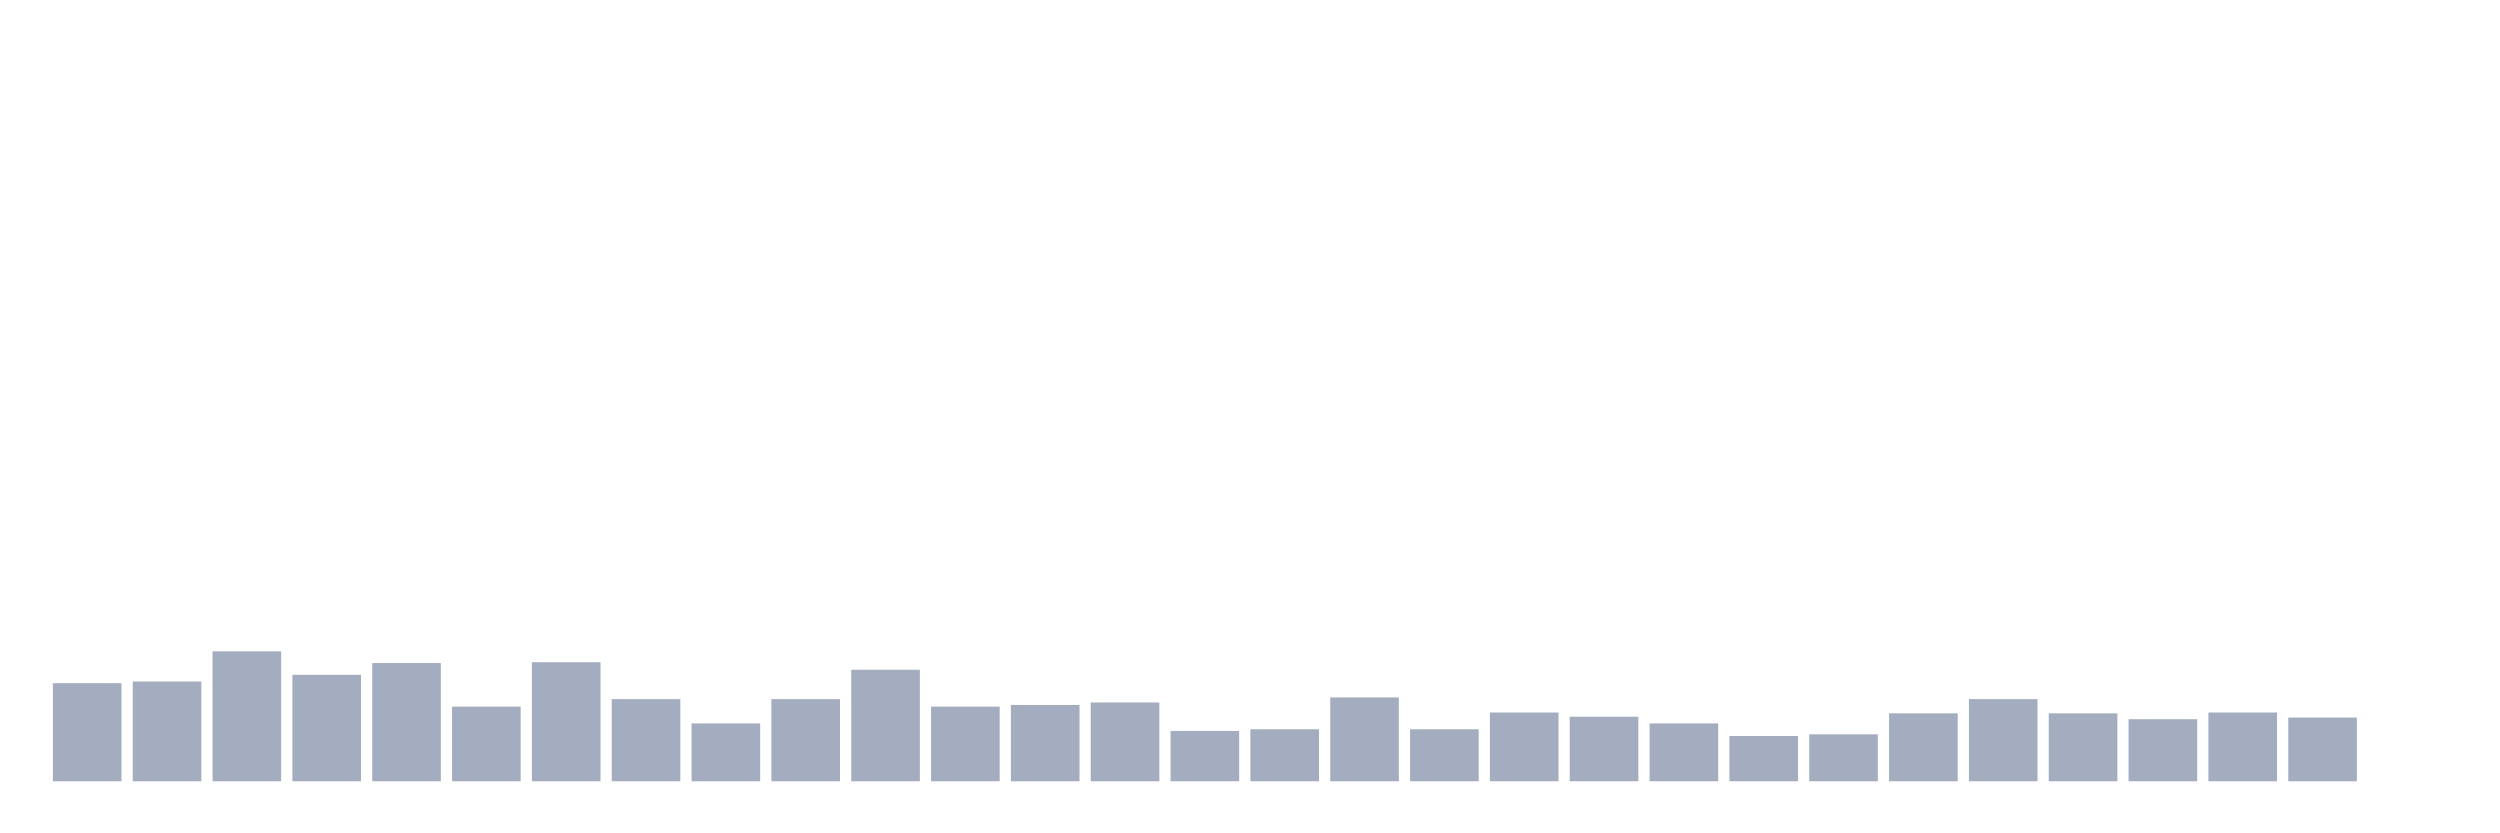<svg xmlns="http://www.w3.org/2000/svg" viewBox="0 0 480 160"><g transform="translate(10,10)"><rect class="bar" x="0.153" width="13.175" y="121.169" height="18.831" fill="rgb(164,173,192)"></rect><rect class="bar" x="15.482" width="13.175" y="120.847" height="19.153" fill="rgb(164,173,192)"></rect><rect class="bar" x="30.81" width="13.175" y="115.052" height="24.948" fill="rgb(164,173,192)"></rect><rect class="bar" x="46.138" width="13.175" y="119.559" height="20.441" fill="rgb(164,173,192)"></rect><rect class="bar" x="61.466" width="13.175" y="117.306" height="22.694" fill="rgb(164,173,192)"></rect><rect class="bar" x="76.794" width="13.175" y="125.675" height="14.325" fill="rgb(164,173,192)"></rect><rect class="bar" x="92.123" width="13.175" y="117.145" height="22.855" fill="rgb(164,173,192)"></rect><rect class="bar" x="107.451" width="13.175" y="124.227" height="15.773" fill="rgb(164,173,192)"></rect><rect class="bar" x="122.779" width="13.175" y="128.894" height="11.106" fill="rgb(164,173,192)"></rect><rect class="bar" x="138.107" width="13.175" y="124.227" height="15.773" fill="rgb(164,173,192)"></rect><rect class="bar" x="153.436" width="13.175" y="118.593" height="21.407" fill="rgb(164,173,192)"></rect><rect class="bar" x="168.764" width="13.175" y="125.675" height="14.325" fill="rgb(164,173,192)"></rect><rect class="bar" x="184.092" width="13.175" y="125.353" height="14.647" fill="rgb(164,173,192)"></rect><rect class="bar" x="199.42" width="13.175" y="124.87" height="15.13" fill="rgb(164,173,192)"></rect><rect class="bar" x="214.748" width="13.175" y="130.343" height="9.657" fill="rgb(164,173,192)"></rect><rect class="bar" x="230.077" width="13.175" y="130.021" height="9.979" fill="rgb(164,173,192)"></rect><rect class="bar" x="245.405" width="13.175" y="123.905" height="16.095" fill="rgb(164,173,192)"></rect><rect class="bar" x="260.733" width="13.175" y="130.021" height="9.979" fill="rgb(164,173,192)"></rect><rect class="bar" x="276.061" width="13.175" y="126.802" height="13.198" fill="rgb(164,173,192)"></rect><rect class="bar" x="291.39" width="13.175" y="127.607" height="12.393" fill="rgb(164,173,192)"></rect><rect class="bar" x="306.718" width="13.175" y="128.894" height="11.106" fill="rgb(164,173,192)"></rect><rect class="bar" x="322.046" width="13.175" y="131.309" height="8.691" fill="rgb(164,173,192)"></rect><rect class="bar" x="337.374" width="13.175" y="130.987" height="9.013" fill="rgb(164,173,192)"></rect><rect class="bar" x="352.702" width="13.175" y="126.963" height="13.037" fill="rgb(164,173,192)"></rect><rect class="bar" x="368.031" width="13.175" y="124.227" height="15.773" fill="rgb(164,173,192)"></rect><rect class="bar" x="383.359" width="13.175" y="126.963" height="13.037" fill="rgb(164,173,192)"></rect><rect class="bar" x="398.687" width="13.175" y="128.089" height="11.911" fill="rgb(164,173,192)"></rect><rect class="bar" x="414.015" width="13.175" y="126.802" height="13.198" fill="rgb(164,173,192)"></rect><rect class="bar" x="429.344" width="13.175" y="127.768" height="12.232" fill="rgb(164,173,192)"></rect><rect class="bar" x="444.672" width="13.175" y="140" height="0" fill="rgb(164,173,192)"></rect></g></svg>
